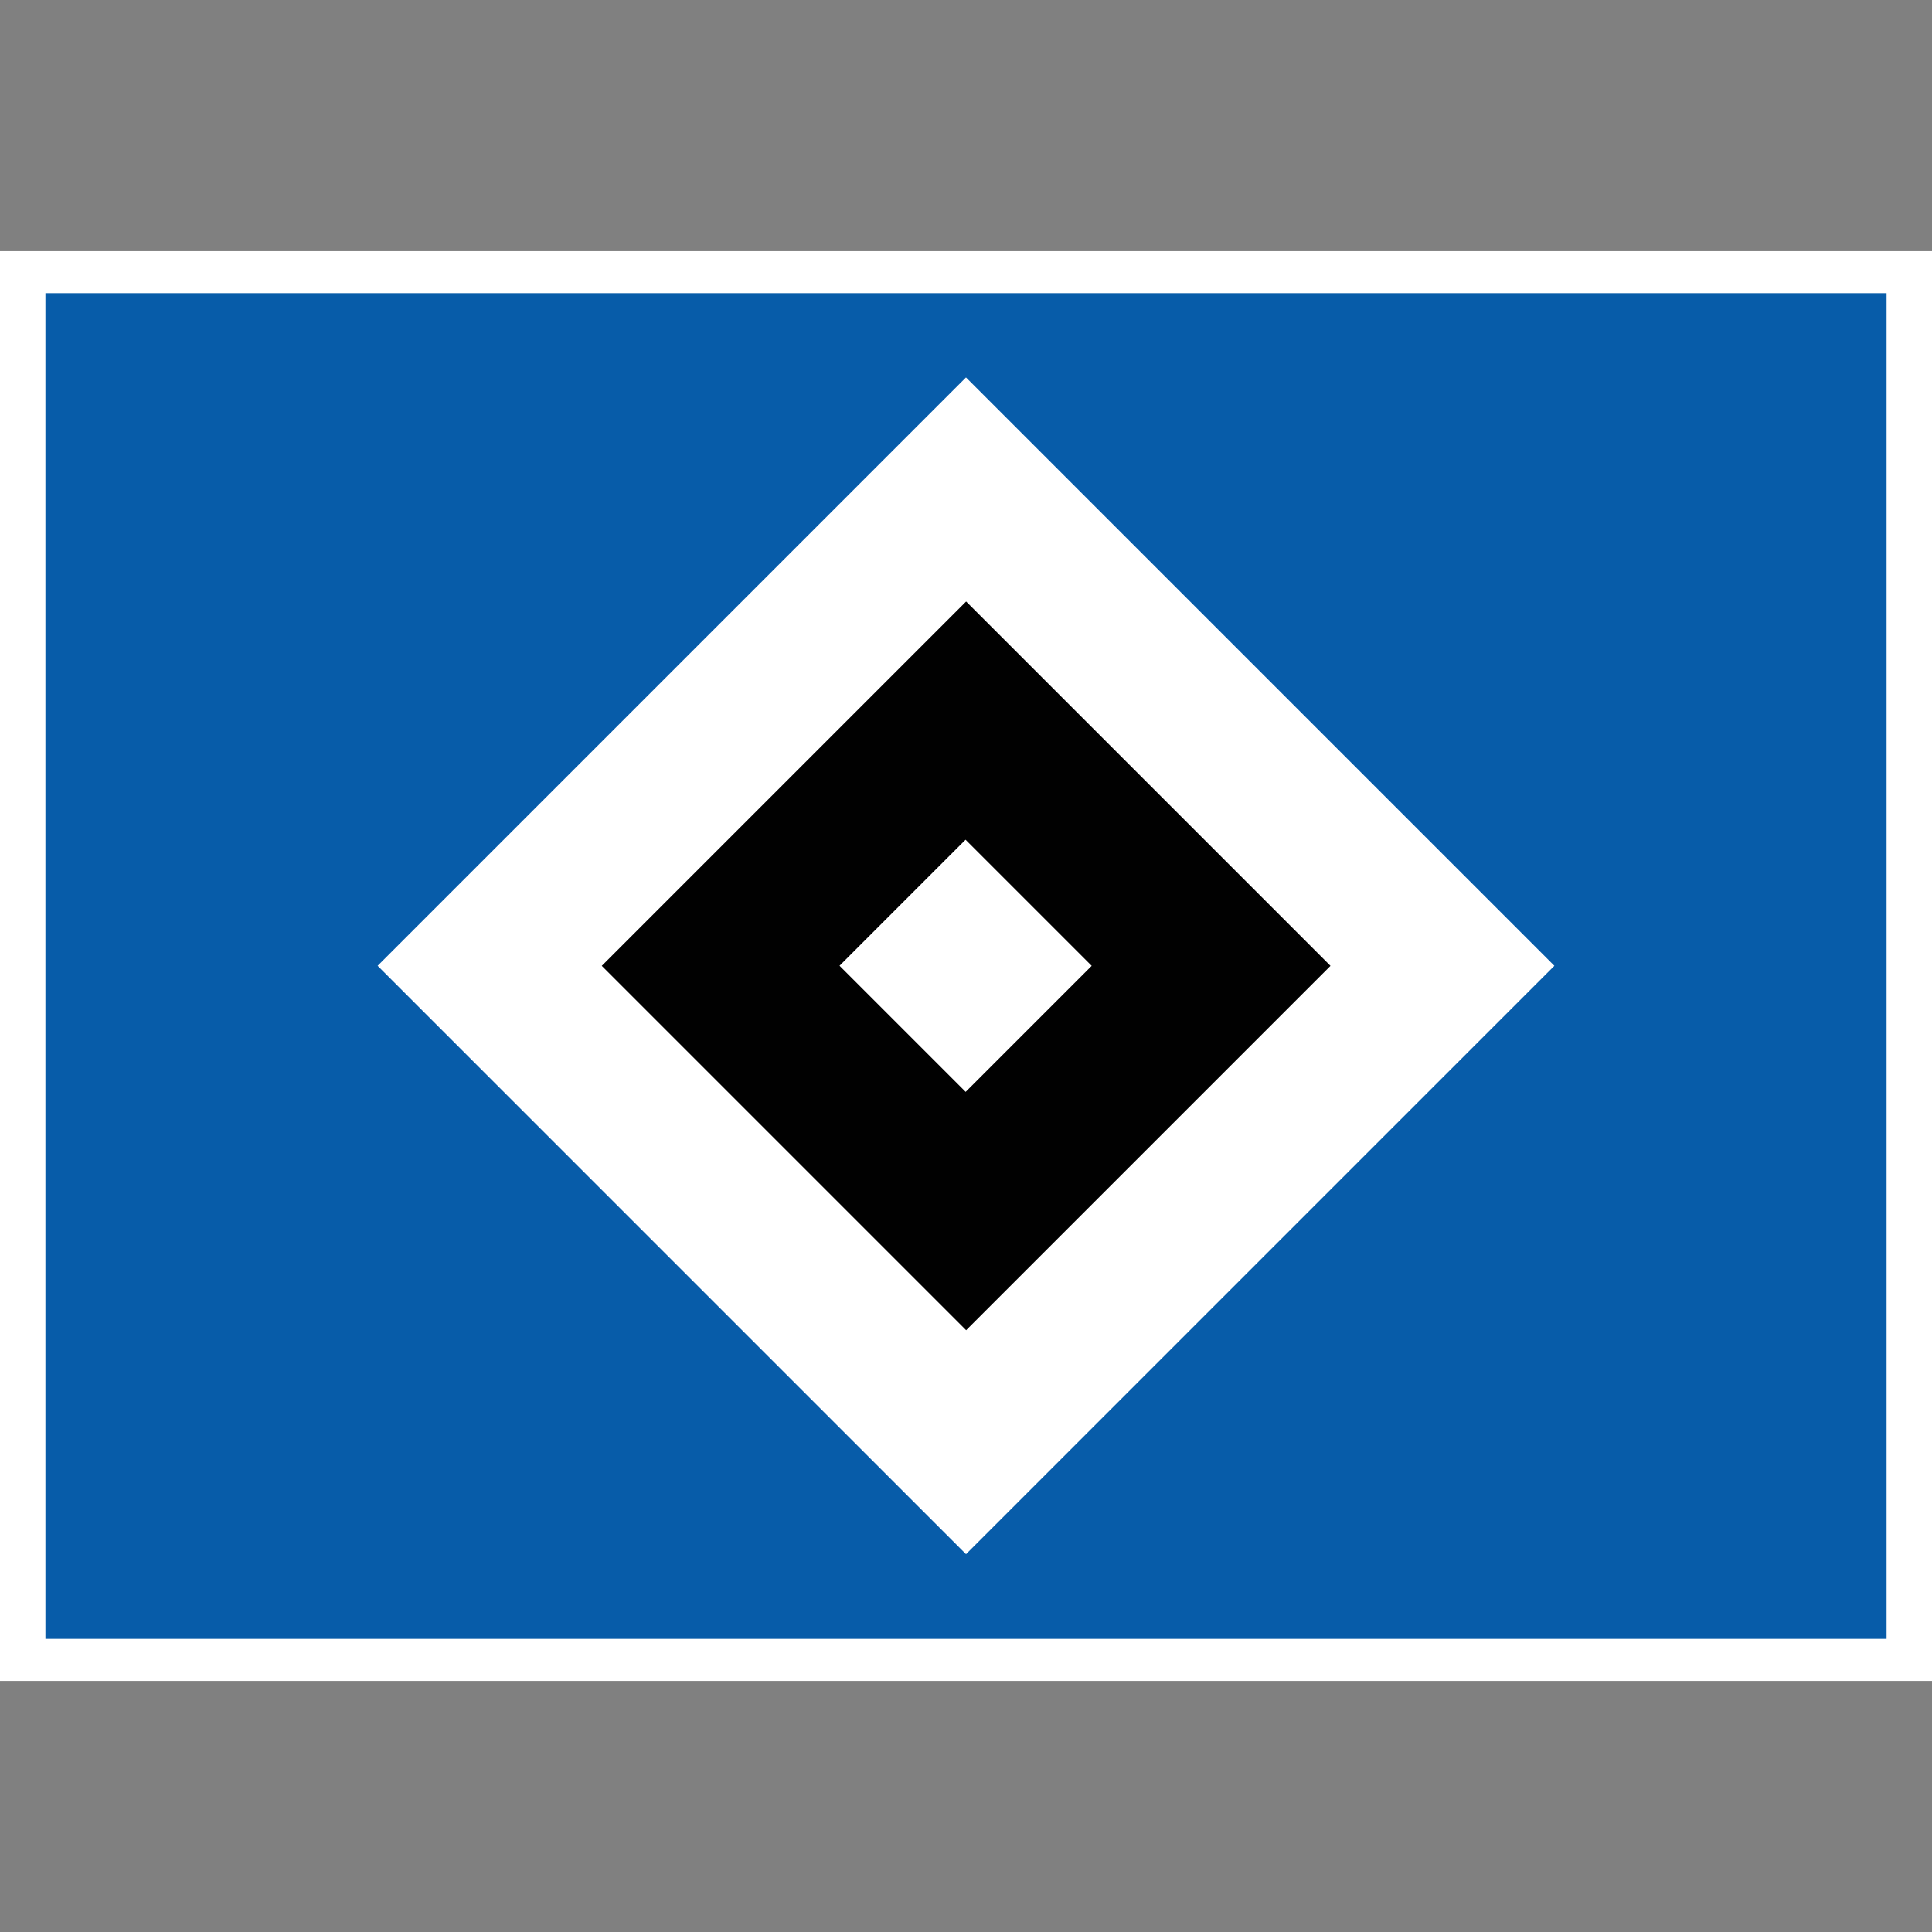<?xml version="1.0" encoding="UTF-8"?>
<!-- Generator: Adobe Illustrator 15.1.0, SVG Export Plug-In . SVG Version: 6.00 Build 0)  -->
<!DOCTYPE svg PUBLIC "-//W3C//DTD SVG 1.1//EN" "http://www.w3.org/Graphics/SVG/1.1/DTD/svg11.dtd">
<svg version="1.1" id="Ebene_1" xmlns="http://www.w3.org/2000/svg" xmlns:xlink="http://www.w3.org/1999/xlink" x="0px" y="0px" width="141.731px" height="141.732px" viewBox="0 0 141.731 141.732" enable-background="new 0 0 141.731 141.732" xml:space="preserve">
<rect x="0" y="0" width="141.731" height="141.732" fill="#808080" stroke="none"/>
<g id="Logo">
	<g>
		<rect y="18.422" fill="#FFFFFF" width="141.731" height="104.889"/>
	</g>
	<g>
		<rect x="3.332" y="21.506" fill="#075CA9" width="135.066" height="98.719"/>
	</g>
	
		<rect x="40.341" y="40.34" transform="matrix(0.707 0.707 -0.707 0.707 70.864 -29.354)" fill="#FFFFFF" width="61.051" height="61.049"/>
	
		<rect x="51.964" y="51.967" transform="matrix(0.707 0.707 -0.707 0.707 70.876 -29.354)" fill="#010101" width="37.807" height="37.805"/>
	
		<rect x="64.326" y="64.326" transform="matrix(0.707 0.707 -0.707 0.707 70.834 -29.356)" fill="#FFFFFF" width="13.086" height="13.077"/>
</g>
</svg>